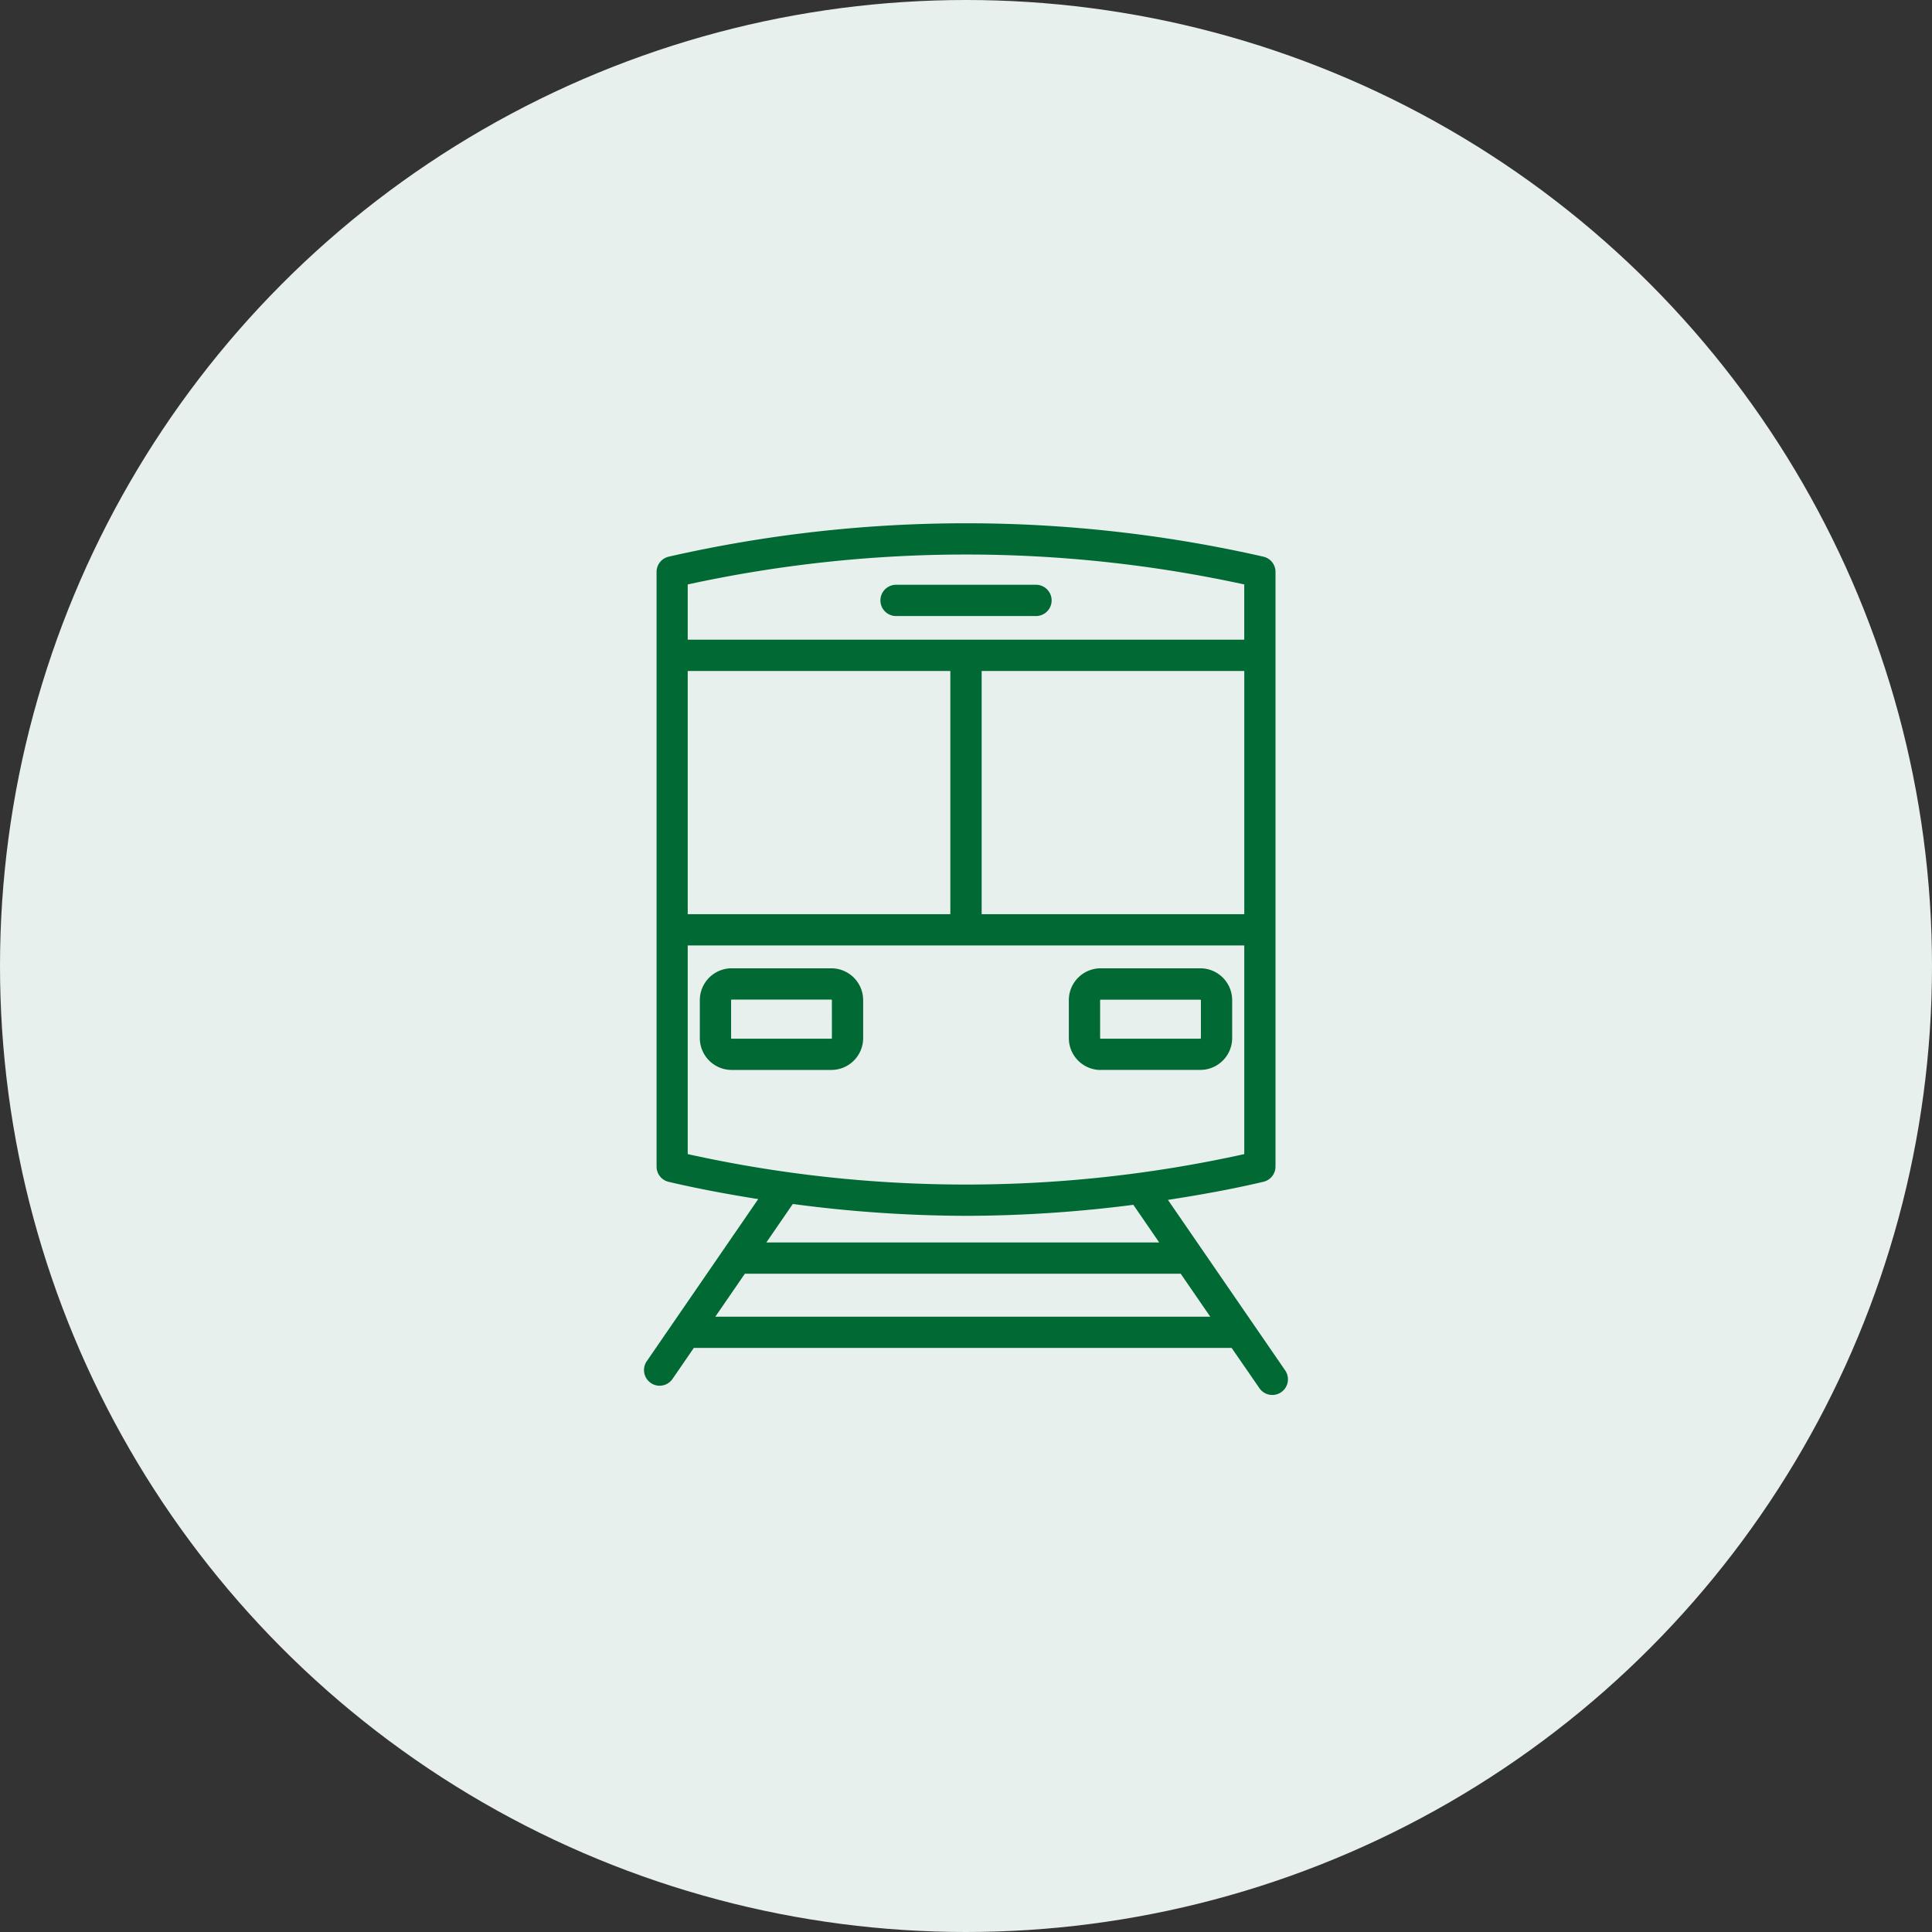 <svg xmlns="http://www.w3.org/2000/svg" xmlns:xlink="http://www.w3.org/1999/xlink" width="96" height="96" viewBox="0 0 96 96">
  <rect x="0" y="0" width="96" height="96" fill="#333333" stroke="none"/>
  <defs>
    <clipPath id="clip-path">
      <rect id="長方形_59" data-name="長方形 59" width="32" height="43.321" fill="#006934"/>
    </clipPath>
  </defs>
  <g id="グループ_74" data-name="グループ 74" transform="translate(-1180 -557)">
    <circle id="楕円形_26" data-name="楕円形 26" cx="48" cy="48" r="48" transform="translate(1180 557)" fill="#e7f0ec"/>
    <g id="グループ_52" data-name="グループ 52" transform="translate(1212 583)">
      <g id="グループ_51" data-name="グループ 51" transform="translate(0 0)" clip-path="url(#clip-path)">
        <path id="パス_31" data-name="パス 31" d="M31.864,42.1l-5.83-8.48c1.509-.233,3.012-.5,4.5-.842l.245-.057a.775.775,0,0,0,.6-.757V2.417a.775.775,0,0,0-.6-.757,66.606,66.606,0,0,0-29.554,0,.777.777,0,0,0-.6.757v29.55a.777.777,0,0,0,.6.757l.245.057c1.39.318,2.8.577,4.206.8L.137,41.637a.777.777,0,0,0,.2,1.08.766.766,0,0,0,.439.138.779.779,0,0,0,.641-.338l1.058-1.54H29.2l1.38,2a.777.777,0,0,0,1.281-.88M2.172,7.341h13.05V19.424H2.172Zm14.606,0h13.05V19.424H16.778Zm13.048-4.3V5.785H2.172V3.04a65.036,65.036,0,0,1,27.655,0M2.172,20.978H29.827V31.346a63.952,63.952,0,0,1-27.655,0ZM16,34.413a65.636,65.636,0,0,0,8.315-.548L25.6,35.736H6.079l1.315-1.912A65.825,65.825,0,0,0,16,34.413M3.544,39.424,5.011,37.29H26.669l1.467,2.134Z" transform="translate(0 0.001)" fill="#006934"/>
        <path id="パス_32" data-name="パス 32" d="M7.905,10.931H2.955a1.585,1.585,0,0,0-1.584,1.584V14.4a1.585,1.585,0,0,0,1.584,1.582h4.95A1.584,1.584,0,0,0,9.487,14.4V12.515a1.585,1.585,0,0,0-1.582-1.584M7.934,14.4a.028.028,0,0,1-.028.028H2.955a.029.029,0,0,1-.03-.028V12.515a.031.031,0,0,1,.03-.03h4.95a.029.029,0,0,1,.028.03Z" transform="translate(1.403 11.183)" fill="#006934"/>
        <path id="パス_33" data-name="パス 33" d="M12.017,15.98h4.95A1.585,1.585,0,0,0,18.551,14.4V12.515a1.585,1.585,0,0,0-1.584-1.584h-4.95a1.585,1.585,0,0,0-1.582,1.584V14.4a1.585,1.585,0,0,0,1.582,1.584m-.028-3.465a.028.028,0,0,1,.028-.028h4.95a.029.029,0,0,1,.03.028V14.4a.029.029,0,0,1-.03.028h-4.95a.028.028,0,0,1-.028-.028Z" transform="translate(10.675 11.183)" fill="#006934"/>
        <path id="パス_34" data-name="パス 34" d="M6.584,3.065h6.953a.777.777,0,0,0,0-1.554H6.584a.777.777,0,0,0,0,1.554" transform="translate(5.941 1.546)" fill="#006934"/>
      </g>
    </g>
  </g>
</svg>
